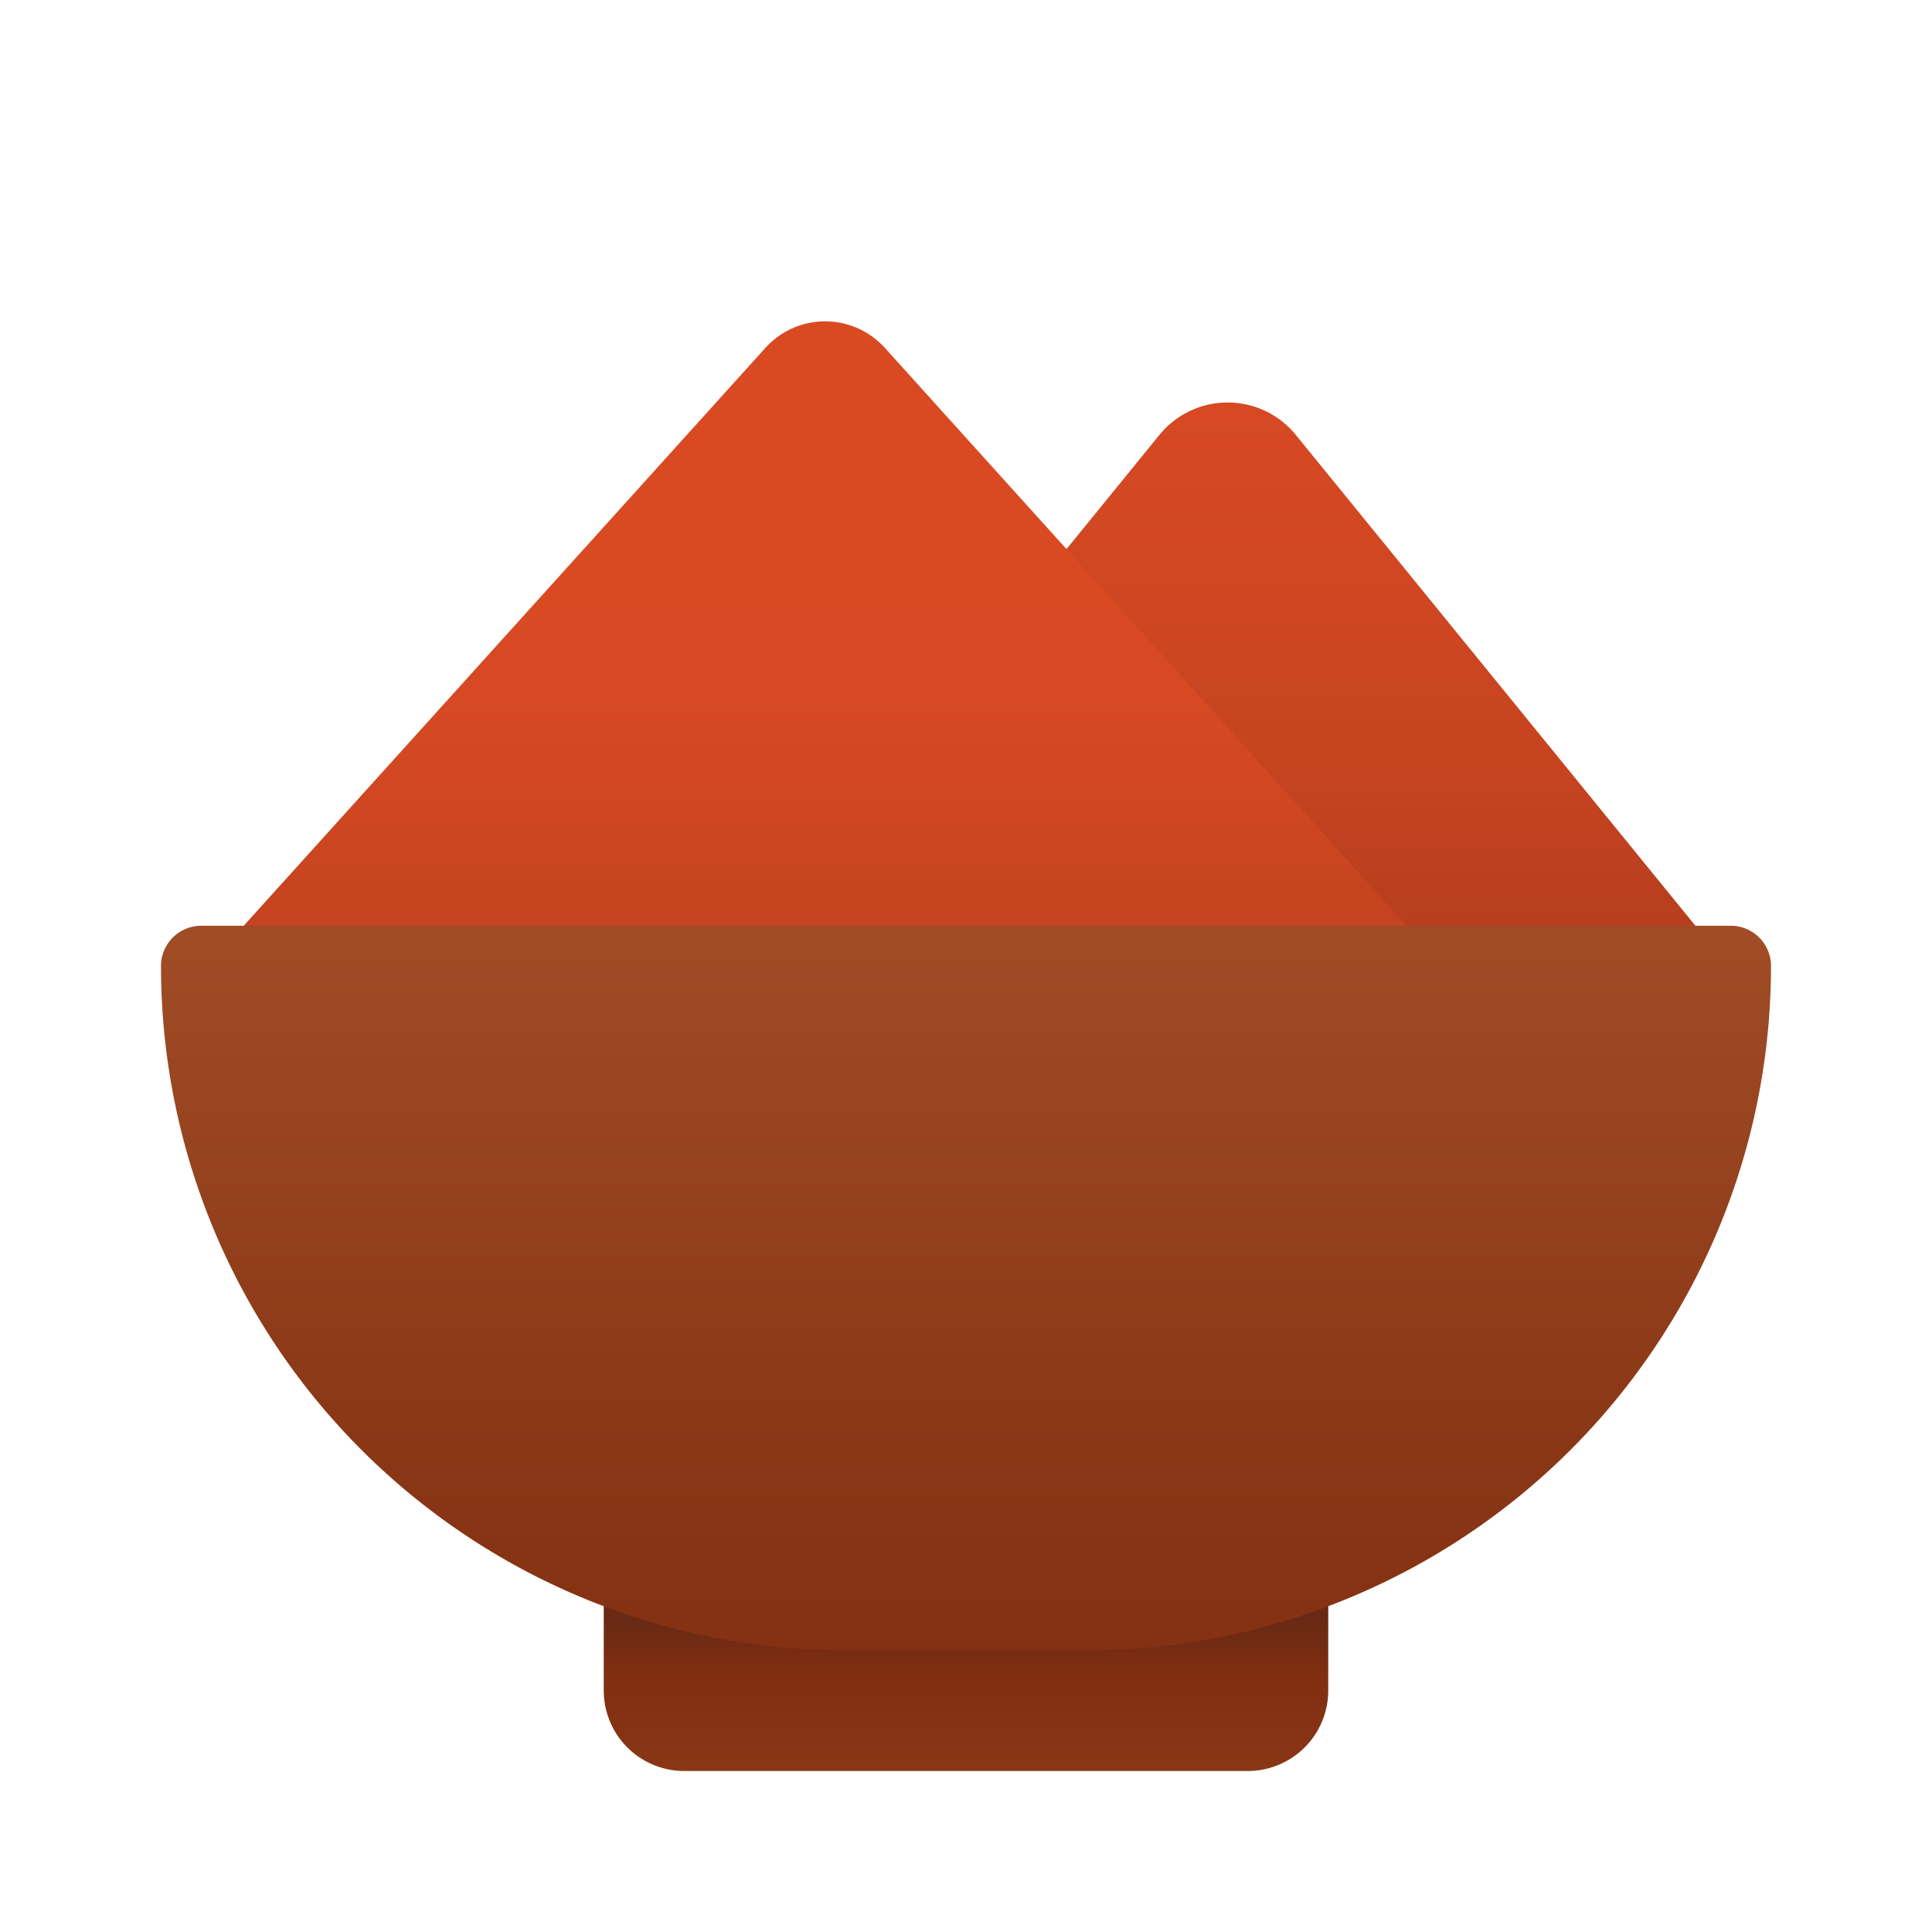 <svg xmlns="http://www.w3.org/2000/svg" xmlns:xlink="http://www.w3.org/1999/xlink" data-name="Layer 1" viewBox="0 0 48 48"><defs><linearGradient id="TjsZ1rjdnqwD5zPqtQlN7a" x1="30.5" x2="30.5" y1="28.604" y2="5.431" data-name="Безымянный градиент 161" gradientUnits="userSpaceOnUse"><stop offset="0" stop-color="#9e351a"/><stop offset=".198" stop-color="#b43d1d"/><stop offset=".4" stop-color="#c54320"/><stop offset=".613" stop-color="#d04722"/><stop offset=".82" stop-color="#d74923"/><stop offset="1" stop-color="#d94a23"/></linearGradient><linearGradient id="TjsZ1rjdnqwD5zPqtQlN7b" x1="20.5" x2="20.5" y1="28.277" y2="14.486" xlink:href="#TjsZ1rjdnqwD5zPqtQlN7a"/><linearGradient id="TjsZ1rjdnqwD5zPqtQlN7c" x1="24" x2="24" y1="40.162" y2="44.224" gradientUnits="userSpaceOnUse"><stop offset=".023" stop-color="#692a15"/><stop offset=".344" stop-color="#802d10"/><stop offset="1" stop-color="#8b3817"/></linearGradient><linearGradient id="TjsZ1rjdnqwD5zPqtQlN7d" x1="24" x2="24" y1="21.426" y2="44.684" gradientUnits="userSpaceOnUse"><stop offset="0" stop-color="#a34f27"/><stop offset=".587" stop-color="#8b3817"/><stop offset="1" stop-color="#802d10"/></linearGradient></defs><path fill="url(#TjsZ1rjdnqwD5zPqtQlN7a)" d="M28.827,10.779,17.25,25h26.5L32.173,10.779A2.186,2.186,0,0,0,28.827,10.779Z"/><path fill="url(#TjsZ1rjdnqwD5zPqtQlN7b)" d="M19.015,8.644,4.25,25h32.5L21.985,8.644A2,2,0,0,0,19.015,8.644Z"/><path fill="url(#TjsZ1rjdnqwD5zPqtQlN7c)" d="M15,38H33a0,0,0,0,1,0,0v4a2,2,0,0,1-2,2H17a2,2,0,0,1-2-2V38A0,0,0,0,1,15,38Z"/><path fill="url(#TjsZ1rjdnqwD5zPqtQlN7d)" d="M5,23H43a1,1,0,0,1,1,1v0A17,17,0,0,1,27,41H21A17,17,0,0,1,4,24v0A1,1,0,0,1,5,23Z"/></svg>